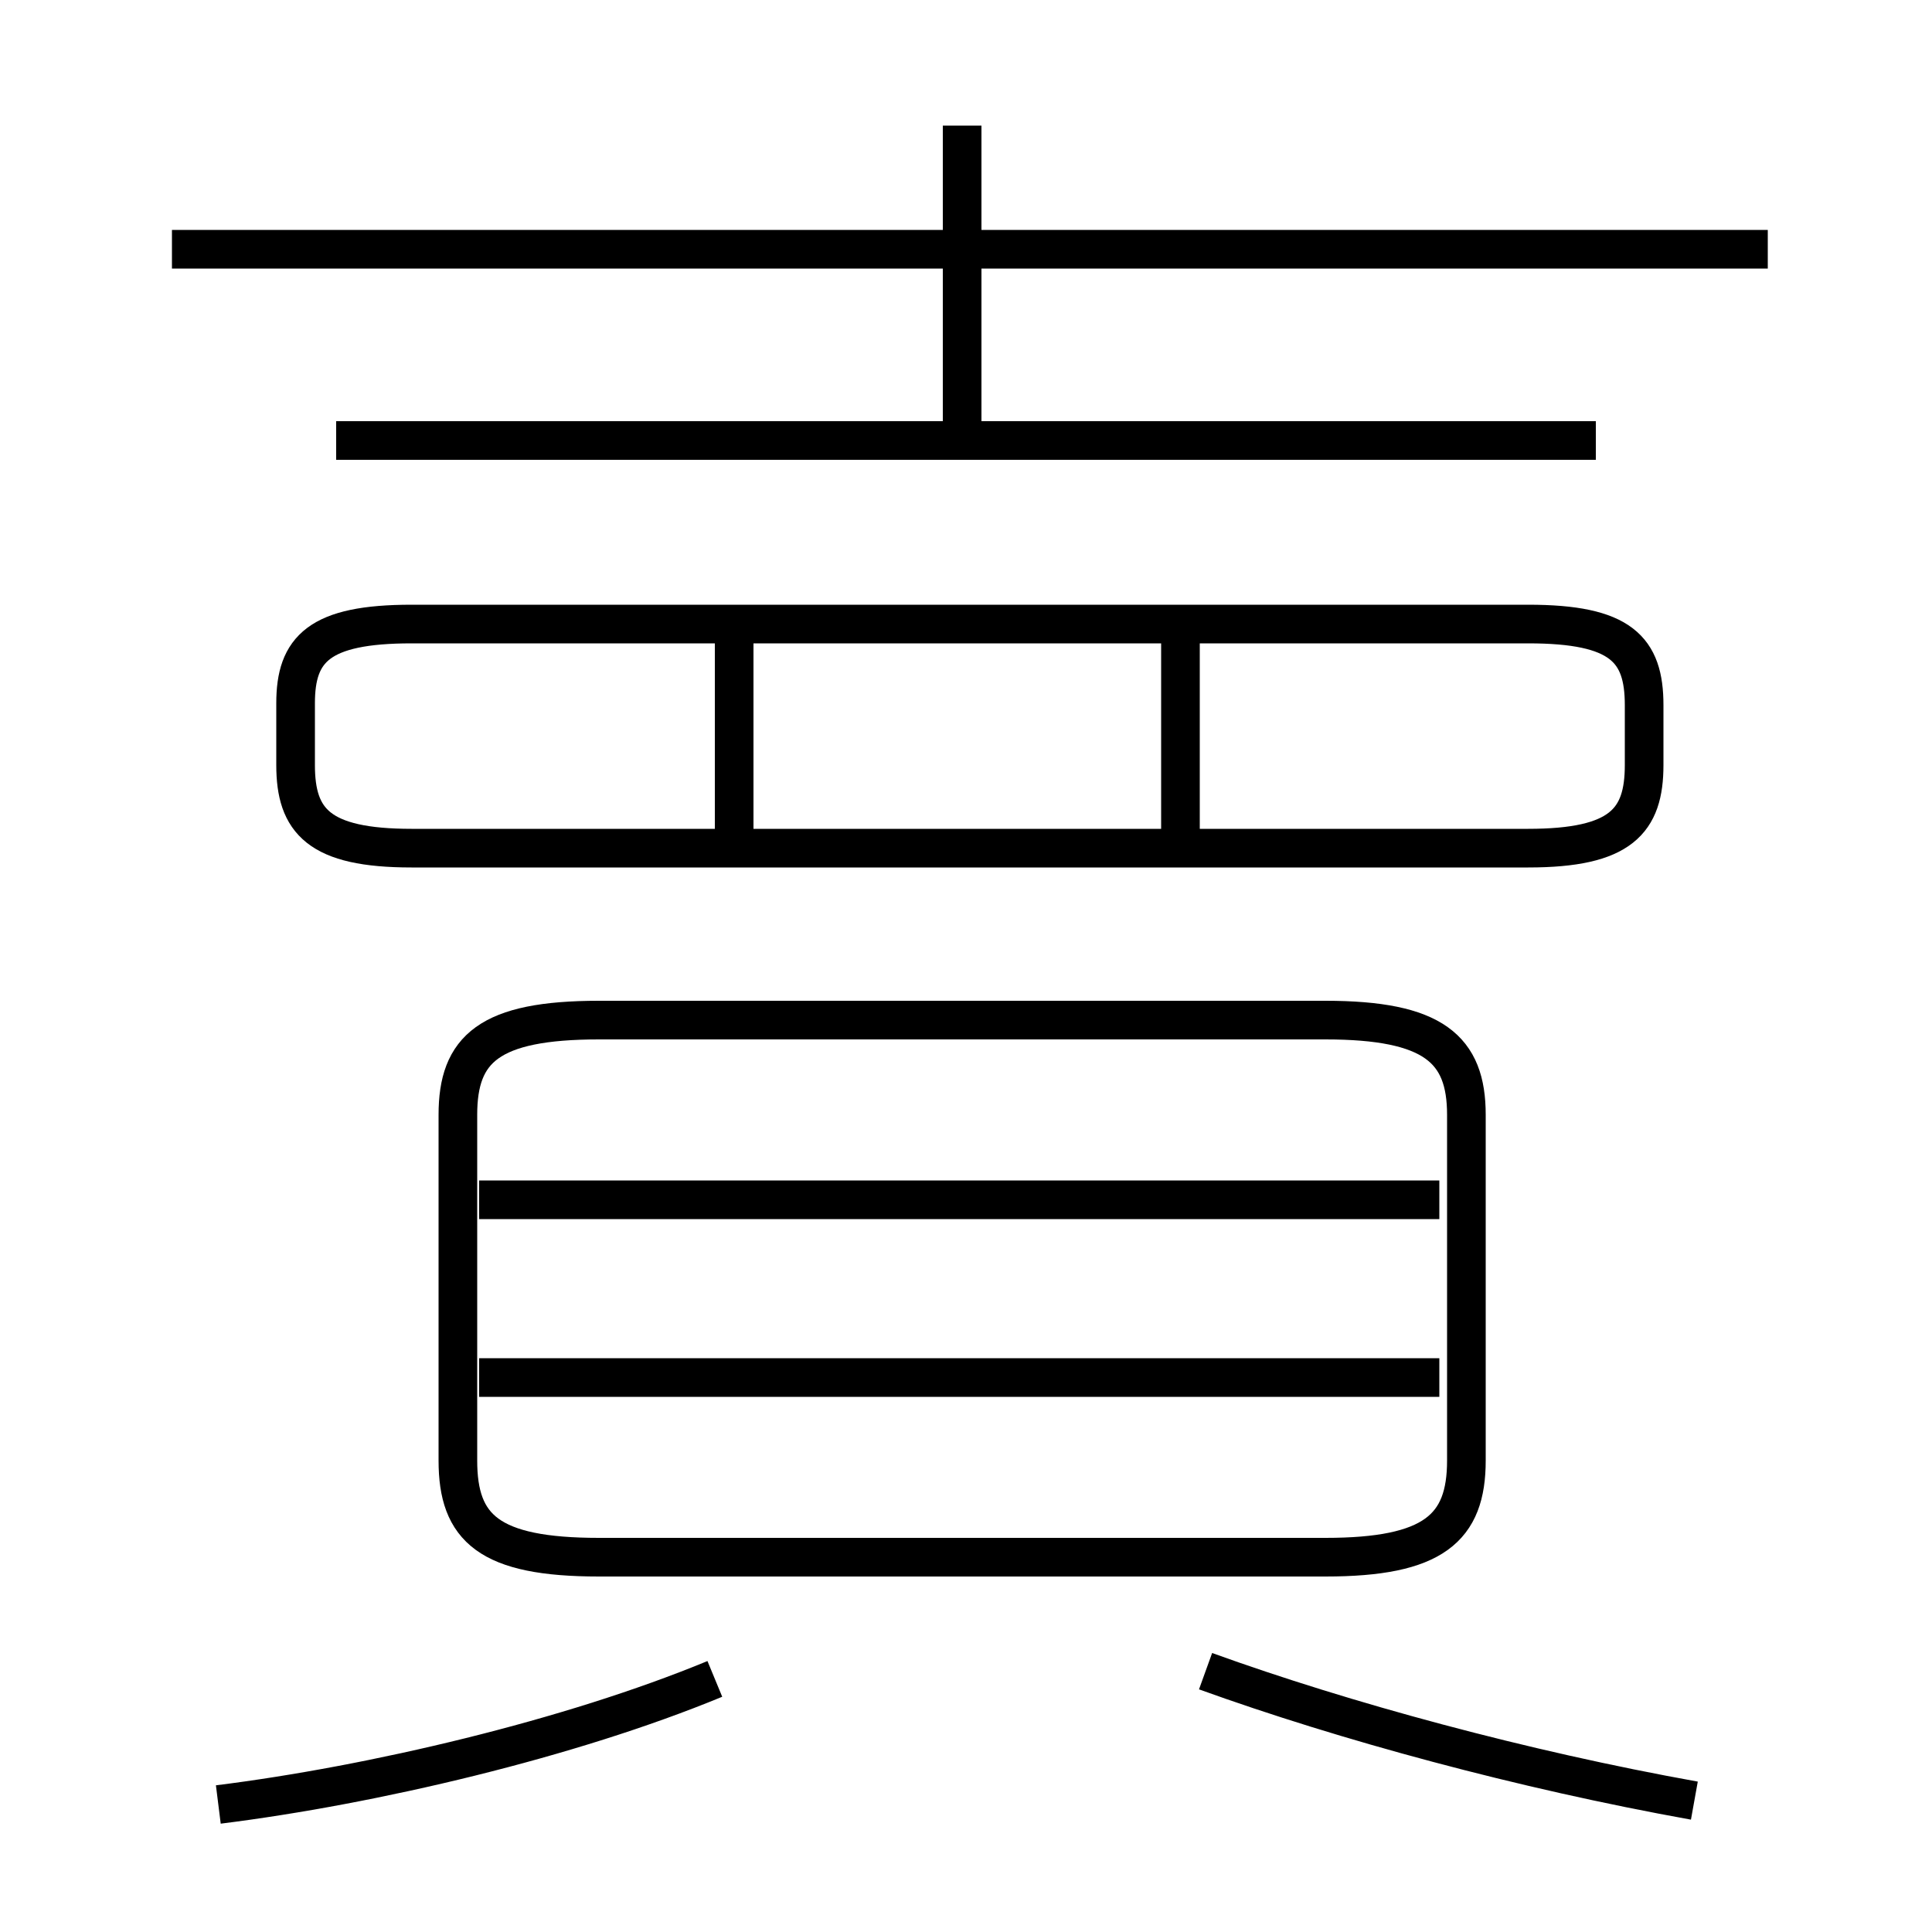 <?xml version='1.0' encoding='utf8'?>
<svg viewBox="0.0 -6.0 50.0 50.0" version="1.1" xmlns="http://www.w3.org/2000/svg">
<rect x="0.0" y="-6.0" width="50.0" height="50.0" fill="#808080" stroke="none"/>
<rect x="-1000" y="-1000" width="2000" height="2000" stroke="white" fill="white"/>
<g style="fill:white;stroke:#000000;  stroke-width:1">
<path d="M 34.3 -17.6 L 15.5 -17.6 C 12.65 -17.6 11.85 -16.85 11.85 -15.15 L 11.85 -6.2 C 11.85 -4.45 12.65 -3.7 15.5 -3.7 L 34.3 -3.7 C 37.1 -3.7 37.95 -4.45 37.95 -6.2 L 37.95 -15.15 C 37.95 -16.85 37.1 -17.6 34.3 -17.6 Z M 5.65 2.7 C 9.65 2.2 14.75 1.0 18.5 -0.55 M 37.25 -8.35 L 12.4 -8.35 M 43.85 2.6 C 39.4 1.8 34.8 0.55 31.2 -0.75 M 37.25 -12.95 L 12.4 -12.95 M 19.0 -21.8 L 19.0 -27.55 M 10.65 -22.05 L 39.55 -22.05 C 41.95 -22.05 42.55 -22.75 42.55 -24.2 L 42.55 -25.75 C 42.55 -27.2 41.95 -27.85 39.55 -27.85 L 10.65 -27.85 C 8.25 -27.85 7.65 -27.2 7.65 -25.8 L 7.65 -24.2 C 7.65 -22.75 8.25 -22.05 10.65 -22.05 Z M 30.55 -21.8 L 30.55 -27.55 M 41.3 -32.6 L 8.7 -32.6 M 45.75 -37.55 L 4.45 -37.55 M 24.9 -32.7 L 24.9 -40.75" transform="translate(0.0 38.0)" />
</g>
</svg>